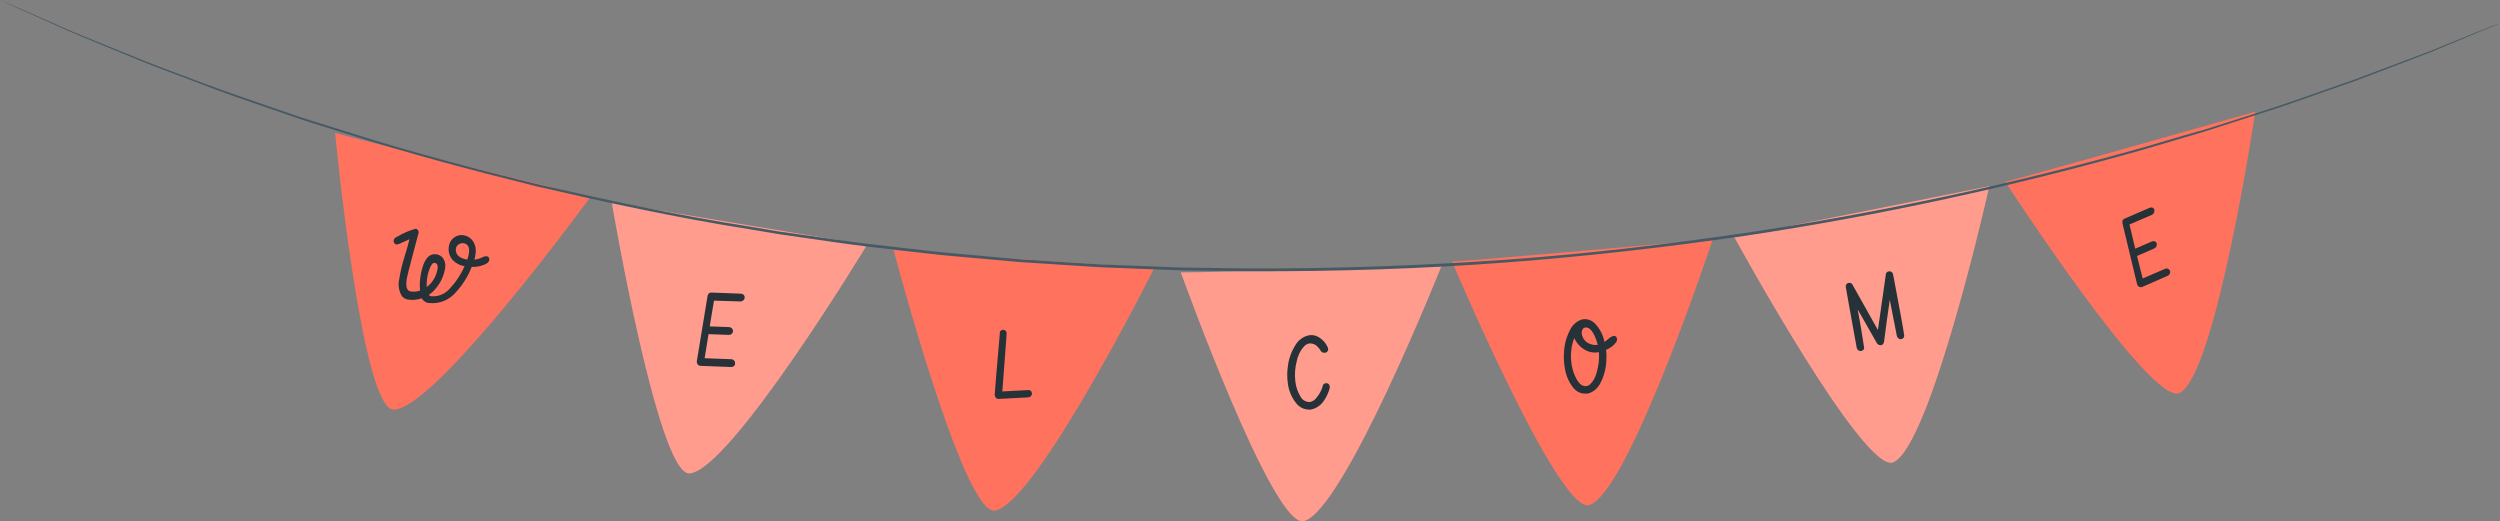 <?xml version="1.0" encoding="UTF-8"?>
<svg width="470px" height="98px" viewBox="0 0 470 98" version="1.1" xmlns="http://www.w3.org/2000/svg" xmlns:xlink="http://www.w3.org/1999/xlink">
    <rect x="0" y="0" width="470" height="98" fill="#808080" stroke="none"/>
    <title>freepik--Garlands--inject-34</title>
    <g id="Welcome" stroke="none" stroke-width="1" fill="none" fill-rule="evenodd">
        <g id="freepik--Garlands--inject-34" fill-rule="nonzero">
            <path d="M115,38 C115,38 123.699,89.231 129.586,88.999 C137.159,88.697 163,46.036 163,46.036 C163,46.036 119.26,38.867 115,38 Z" id="Path" fill="#FF725E"></path>
            <g id="Group" opacity="0.3" transform="translate(115, 38)" fill="#FFFFFF">
                <path d="M0,0 C0,0 8.699,51.231 14.586,50.999 C22.159,50.697 48,8.036 48,8.036 C48,8.036 4.26,0.867 0,0 Z" id="Path"></path>
            </g>
            <path d="M133.67,55 L139.222,55.207 C139.332,55.206 139.442,55.227 139.544,55.269 C139.838,55.358 140.028,55.65 139.997,55.963 C139.995,56.057 139.971,56.15 139.926,56.232 C139.782,56.501 139.51,56.671 139.212,56.677 L134.233,56.522 L133.428,61.358 L137.019,61.492 C137.152,61.495 137.282,61.527 137.402,61.586 C137.665,61.701 137.827,61.976 137.804,62.269 C137.803,62.351 137.786,62.432 137.754,62.507 C137.614,62.787 137.335,62.963 137.029,62.963 L133.207,62.818 L132.473,67.343 L137.402,67.529 C137.529,67.533 137.654,67.557 137.774,67.602 C138.046,67.714 138.217,67.994 138.196,68.296 C138.21,68.371 138.21,68.448 138.196,68.523 C138.067,68.82 137.777,69.008 137.462,69 L131.708,68.782 C131.569,68.783 131.432,68.739 131.316,68.658 C131.093,68.478 130.975,68.193 131.004,67.902 C131.004,67.812 131.675,63.74 133.016,55.683 C133.027,55.597 133.051,55.514 133.086,55.435 C133.179,55.183 133.408,55.012 133.67,55 L133.67,55 Z" id="Path" fill="#263238"></path>
            <path d="M168,47 C168,47 181.097,96.781 186.999,95.991 C194.652,94.991 217,50.409 217,50.409 C217,50.409 172.353,47.46 168,47 Z" id="Path" fill="#FF725E"></path>
            <path d="M193.294,74.708 L187.714,74.998 C187.589,75.008 187.464,74.977 187.357,74.911 C187.156,74.739 187.028,74.496 187,74.233 L187,74.233 C187,74 187.322,70.149 187.965,62.679 C187.961,62.598 187.961,62.517 187.965,62.437 C188.029,62.263 188.162,62.124 188.333,62.052 C188.503,61.98 188.695,61.983 188.863,62.059 C189.092,62.156 189.24,62.381 189.24,62.631 C189.24,63.135 189.143,64.191 189.027,65.79 C188.641,70.727 188.445,73.328 188.438,73.593 L193.178,73.341 C193.297,73.321 193.417,73.321 193.536,73.341 C193.805,73.415 193.991,73.662 193.989,73.942 C194.004,74.015 194.004,74.091 193.989,74.165 C193.893,74.474 193.616,74.69 193.294,74.708 L193.294,74.708 Z" id="Path" fill="#263238"></path>
            <path d="M222,51.214 C222,51.214 239.291,99.325 245.087,97.972 C252.572,96.251 271,50 271,50 C271,50 226.363,51.263 222,51.214 Z" id="Path" fill="#FF725E"></path>
            <g id="Group" opacity="0.3" transform="translate(222, 50)" fill="#FFFFFF">
                <path d="M0,1.214 C0,1.214 17.291,49.325 23.087,47.972 C30.572,46.251 49,0 49,0 C49,0 4.363,1.263 0,1.214 Z" id="Path"></path>
            </g>
            <path d="M248.362,66.047 C248.198,65.76 248.002,65.494 247.778,65.254 C247.379,64.775 246.78,64.519 246.167,64.564 C245.781,64.635 245.429,64.83 245.16,65.12 C244.452,65.907 243.974,66.88 243.78,67.931 C243.455,69.168 243.37,70.458 243.528,71.729 C243.638,72.727 243.965,73.687 244.485,74.54 C244.841,75.235 245.573,75.642 246.338,75.569 C246.728,75.475 247.08,75.259 247.345,74.951 C247.96,74.285 248.416,73.482 248.674,72.604 C248.668,72.567 248.668,72.529 248.674,72.491 C248.749,72.253 248.955,72.084 249.198,72.059 C249.313,72.028 249.435,72.028 249.55,72.059 C249.79,72.145 249.959,72.366 249.983,72.625 C250.006,72.74 250.006,72.859 249.983,72.975 C249.768,73.77 249.428,74.525 248.976,75.209 C248.408,76.151 247.474,76.802 246.408,77 L246.026,77 C245.074,76.974 244.187,76.504 243.619,75.723 C242.769,74.635 242.242,73.32 242.098,71.935 C241.967,70.972 241.967,69.995 242.098,69.032 C242.246,67.597 242.714,66.217 243.468,64.997 C244.021,63.976 244.986,63.257 246.106,63.031 C246.531,62.967 246.965,63.003 247.375,63.133 C248.333,63.51 249.115,64.246 249.56,65.192 C249.619,65.289 249.657,65.398 249.671,65.511 C249.705,65.629 249.705,65.754 249.671,65.872 C249.582,66.109 249.374,66.279 249.127,66.314 C248.844,66.366 248.555,66.265 248.362,66.047 L248.362,66.047 Z" id="Path" fill="#263238"></path>
            <path d="M273,49.188 C273,49.188 293.027,96.615 298.764,94.958 C306.158,92.758 322,45 322,45 C322,45 277.377,48.967 273,49.188 Z" id="Path" fill="#FF725E"></path>
            <path d="M294.191,69.224 C294.013,68.252 293.959,67.258 294.03,66.27 C294.093,64.812 294.467,63.392 295.124,62.124 C295.589,61.094 296.439,60.337 297.452,60.051 C298.334,59.872 299.241,60.173 299.885,60.859 C300.768,61.786 301.382,62.98 301.648,64.29 C301.808,64.176 302.043,63.99 302.345,63.741 C302.62,63.479 302.941,63.281 303.288,63.16 C303.386,63.129 303.491,63.129 303.589,63.16 C303.797,63.226 303.954,63.414 303.995,63.647 C304.018,63.893 303.961,64.139 303.835,64.342 C303.339,64.997 302.685,65.485 301.949,65.752 C302.017,66.402 302.032,67.057 301.996,67.711 C301.951,69.188 301.583,70.632 300.922,71.919 C300.434,72.954 299.565,73.709 298.537,73.992 L298.178,73.992 C297.285,74.061 296.413,73.675 295.812,72.945 C294.96,71.9 294.398,70.609 294.191,69.224 Z M295.492,68.675 C295.653,69.622 295.973,70.529 296.434,71.349 C297,72.323 297.65,72.727 298.367,72.562 C298.563,72.52 298.747,72.428 298.904,72.292 C299.535,71.693 299.98,70.892 300.177,70.001 C300.543,68.776 300.687,67.484 300.601,66.197 C299.832,66.366 299.035,66.279 298.31,65.949 C297.294,65.474 296.458,64.628 295.944,63.554 C295.341,65.176 295.184,66.956 295.492,68.675 L295.492,68.675 Z M297.999,61.574 C297.867,61.602 297.744,61.666 297.641,61.761 C297.369,62.081 297.279,62.538 297.405,62.953 C297.426,63.056 297.455,63.156 297.49,63.254 C297.744,63.919 298.256,64.425 298.885,64.632 C299.357,64.844 299.871,64.912 300.375,64.829 C300.261,64.356 300.11,63.894 299.922,63.451 C299.366,62.103 298.725,61.471 297.999,61.574 Z" id="Shape" fill="#263238"></path>
            <path d="M326,44.494 C326,44.494 350.428,89.22 355.926,86.914 C363.023,83.919 374,35 374,35 C374,35 330.3,43.805 326,44.494 Z" id="Path" fill="#FF725E"></path>
            <g id="Group" opacity="0.3" transform="translate(326, 35)" fill="#FFFFFF">
                <path d="M0,9.494 C0,9.494 24.428,54.22 29.926,51.914 C37.023,48.919 48,0 48,0 C48,0 4.3,8.805 0,9.494 Z" id="Path"></path>
            </g>
            <path d="M357.965,62.917 L357.965,62.917 C358.023,63.084 358.008,63.268 357.924,63.424 C357.84,63.58 357.693,63.695 357.519,63.741 C357.396,63.775 357.265,63.775 357.142,63.741 C356.873,63.651 356.67,63.431 356.607,63.16 C356.607,63.076 356.164,60.814 355.278,56.374 C354.842,59.427 354.495,61.841 354.287,63.606 C354.238,63.984 354.208,64.187 354.198,64.236 C354.177,64.531 353.984,64.787 353.702,64.895 L353.544,64.895 C353.257,64.9 352.991,64.751 352.85,64.507 L349.252,58.177 C349.721,60.704 350.111,63.03 350.421,65.157 L350.421,65.157 C350.483,65.323 350.469,65.506 350.384,65.661 C350.299,65.817 350.15,65.929 349.975,65.971 C349.856,66.01 349.728,66.01 349.608,65.971 C349.333,65.892 349.124,65.673 349.063,65.399 C349.063,65.341 348.508,62.365 347.447,56.451 C347.18,54.919 347.031,54.095 347.011,53.979 C346.996,53.879 346.996,53.778 347.011,53.678 C347.068,53.435 347.259,53.244 347.507,53.184 L347.695,53.184 C347.901,53.158 348.103,53.253 348.211,53.426 C348.508,53.979 349.42,55.608 350.937,58.274 L353.048,62.045 L354.525,51.691 C354.517,51.627 354.517,51.562 354.525,51.497 C354.606,51.272 354.789,51.096 355.021,51.022 C355.374,50.934 355.74,51.117 355.873,51.449 C355.873,51.604 355.933,51.788 355.982,52.001 C357.211,58.477 357.876,62.103 357.965,62.917 Z" id="Path" fill="#263238"></path>
            <path d="M377,34.172 C377,34.172 404.485,76.585 409.783,73.875 C416.617,70.372 424,21 424,21 C424,21 381.227,33.149 377,34.172 Z" id="Path" fill="#FF725E"></path>
            <path d="M399.379,41.119 L404.104,39.075 C404.196,39.039 404.292,39.015 404.389,39.005 C404.669,38.966 404.935,39.145 405.025,39.432 C405.043,39.52 405.043,39.612 405.025,39.7 C405,39.991 404.836,40.247 404.592,40.375 L400.346,42.201 L401.423,46.756 L404.527,45.406 C404.642,45.359 404.764,45.336 404.887,45.337 C405.149,45.332 405.386,45.508 405.476,45.774 C405.489,45.849 405.489,45.926 405.476,46.002 C405.46,46.304 405.29,46.572 405.034,46.697 L401.764,48.126 L402.823,52.353 L407.014,50.547 C407.119,50.497 407.232,50.47 407.346,50.468 C407.687,50.466 407.971,50.747 408,51.113 C407.999,51.422 407.83,51.702 407.567,51.827 L402.685,53.971 C402.562,54.01 402.431,54.01 402.308,53.971 C402.056,53.903 401.854,53.701 401.773,53.435 C401.773,53.356 400.852,49.525 399.01,41.943 C398.997,41.861 398.997,41.777 399.01,41.695 C399.013,41.44 399.158,41.212 399.379,41.119 Z" id="Path" fill="#263238"></path>
            <path d="M63,25 C63,25 67.961,76.737 73.94,76.998 C81.65,77.3 111,37.023 111,37.023 C111,37.023 67.24,26.218 63,25 Z" id="Path" fill="#FF725E"></path>
            <path d="M78.149,43 C78.257,43.012 78.36,43.057 78.443,43.13 C78.632,43.275 78.731,43.518 78.7,43.762 C78.206,45.597 77.825,47.041 77.549,48.083 C76.874,50.62 76.522,52.094 76.465,52.425 C76.256,53.888 76.465,54.671 77.197,54.791 C77.79,54.88 78.395,54.829 78.967,54.64 C78.889,53.812 78.909,52.977 79.024,52.154 C79.108,51.523 79.238,50.899 79.414,50.289 C79.965,48.444 80.85,47.622 82.058,47.813 C82.519,47.876 82.942,48.115 83.247,48.484 C83.655,49.015 83.816,49.71 83.684,50.379 C83.684,50.57 83.618,50.78 83.57,50.981 C83.263,52.284 82.632,53.478 81.744,54.44 C81.435,54.822 81.064,55.144 80.65,55.392 C80.65,55.553 80.812,55.653 81.069,55.693 C82.42,55.811 83.744,55.245 84.636,54.169 C85.756,52.971 86.67,51.577 87.337,50.048 C86.485,49.918 85.695,49.504 85.083,48.865 C84.478,48.166 84.221,47.208 84.388,46.279 C84.492,45.58 84.882,44.964 85.454,44.594 C85.944,44.262 86.532,44.126 87.109,44.213 C87.809,44.305 88.446,44.688 88.878,45.276 C89.366,45.991 89.552,46.888 89.392,47.752 C89.392,47.973 89.296,48.334 89.182,48.825 C89.307,48.815 89.431,48.795 89.553,48.765 C89.956,48.679 90.349,48.544 90.723,48.364 C90.971,48.225 91.251,48.159 91.532,48.174 C91.617,48.185 91.696,48.223 91.76,48.284 C91.944,48.422 92.034,48.662 91.988,48.895 C91.941,49.236 91.617,49.527 91.037,49.768 C90.284,50.068 89.483,50.208 88.678,50.179 C88.009,51.896 87.041,53.467 85.825,54.811 C84.539,56.397 82.587,57.202 80.622,56.957 L80.469,56.957 C79.98,56.842 79.552,56.529 79.28,56.084 C78.451,56.377 77.567,56.456 76.703,56.315 C76.256,56.254 75.847,56.022 75.552,55.663 C74.959,54.68 74.786,53.479 75.076,52.354 C75.289,50.992 75.607,49.651 76.027,48.344 C76.513,46.76 76.836,45.637 76.979,44.975 C76.389,45.256 75.923,45.466 75.58,45.617 C75.265,45.794 74.925,45.916 74.572,45.978 C74.394,45.956 74.233,45.857 74.126,45.705 C74.02,45.553 73.978,45.361 74.011,45.176 C74.07,44.912 74.248,44.695 74.487,44.594 L74.696,44.494 C75.778,43.836 76.94,43.334 78.149,43 L78.149,43 Z M80.222,53.949 C80.458,53.801 80.673,53.619 80.859,53.407 C81.631,52.594 82.132,51.538 82.286,50.399 C82.286,50.339 82.286,50.289 82.286,50.239 C82.286,49.758 82.153,49.487 81.763,49.427 C81.373,49.367 81.192,49.637 80.917,50.159 C80.582,50.899 80.363,51.691 80.27,52.505 C80.217,52.984 80.201,53.467 80.222,53.949 L80.222,53.949 Z M85.71,46.75 C85.668,47.01 85.694,47.277 85.787,47.522 C86.043,48.204 86.738,48.625 87.86,48.805 C87.998,48.394 88.103,47.971 88.174,47.542 C88.207,47.299 88.207,47.053 88.174,46.81 C88.131,46.263 87.738,45.819 87.223,45.737 C86.964,45.687 86.697,45.715 86.452,45.817 C86.065,45.949 85.779,46.297 85.71,46.72 L85.71,46.75 Z" id="Shape" fill="#263238"></path>
            <path d="M470,4.357 C470,4.357 469.608,4.537 468.843,4.858 L465.449,6.274 L459.923,8.573 L456.395,10.028 L452.341,11.574 L442.78,15.218 L431.307,19.233 C429.251,19.986 427.109,20.659 424.891,21.371 L418.045,23.58 C416.879,23.961 415.684,24.353 414.47,24.724 L410.779,25.818 L403.13,28.077 C378.459,35.086 353.404,40.513 328.105,44.329 C313.764,46.406 298.753,48.163 283.092,49.348 C267.431,50.532 251.177,51.064 234.532,50.994 L222.102,50.833 L209.864,50.361 L206.833,50.241 L203.812,50.05 L197.808,49.659 L191.851,49.277 L185.962,48.755 C182.051,48.374 178.169,48.113 174.335,47.651 L162.958,46.336 C159.21,45.884 155.51,45.332 151.848,44.8 L146.389,44.017 L141.015,43.114 C126.741,40.865 113.288,37.894 100.783,35.013 C88.296,31.921 76.708,28.799 66.267,25.497 L58.619,23.098 C56.133,22.335 53.752,21.442 51.41,20.648 C46.744,19.032 42.317,17.567 38.263,15.971 C34.209,14.375 30.375,13.04 26.914,11.634 L17.458,7.739 C16.043,7.147 14.695,6.615 13.443,6.063 L9.963,4.507 L4.484,2.048 L1.138,0.532 C0.382,0.191 0,0 0,0 C0,0 0.392,0.151 1.157,0.482 L4.532,1.947 C6.014,2.6 7.84,3.413 10.01,4.357 L13.5,5.902 C14.753,6.444 16.101,6.966 17.525,7.549 L26.981,11.383 C30.452,12.769 34.267,14.134 38.34,15.68 C42.413,17.225 46.83,18.691 51.496,20.317 C53.838,21.1 56.219,21.984 58.714,22.736 L66.363,25.126 C76.813,28.448 88.439,31.51 100.869,34.592 C113.403,37.452 126.817,40.404 141.082,42.622 L146.456,43.525 L151.915,44.298 C155.577,44.8 159.267,45.383 163.015,45.834 L174.383,47.139 C178.208,47.591 182.099,47.862 186,48.233 L191.889,48.755 L197.836,49.137 L203.841,49.518 L206.852,49.709 L209.883,49.829 L222.121,50.301 L234.551,50.462 C251.187,50.532 267.431,49.93 283.082,48.826 C298.734,47.721 313.773,45.874 328.019,43.807 C353.298,40.025 378.336,34.645 402.996,27.695 L410.645,25.447 L414.47,24.363 L418.045,23.238 L424.891,21.05 C427.109,20.337 429.251,19.665 431.307,18.932 L442.78,14.917 L452.341,11.313 L456.404,9.787 L459.942,8.352 L465.478,6.113 L468.891,4.738 L470,4.357 Z" id="Path" fill="#455A64"></path>
        </g>
    </g>
</svg>